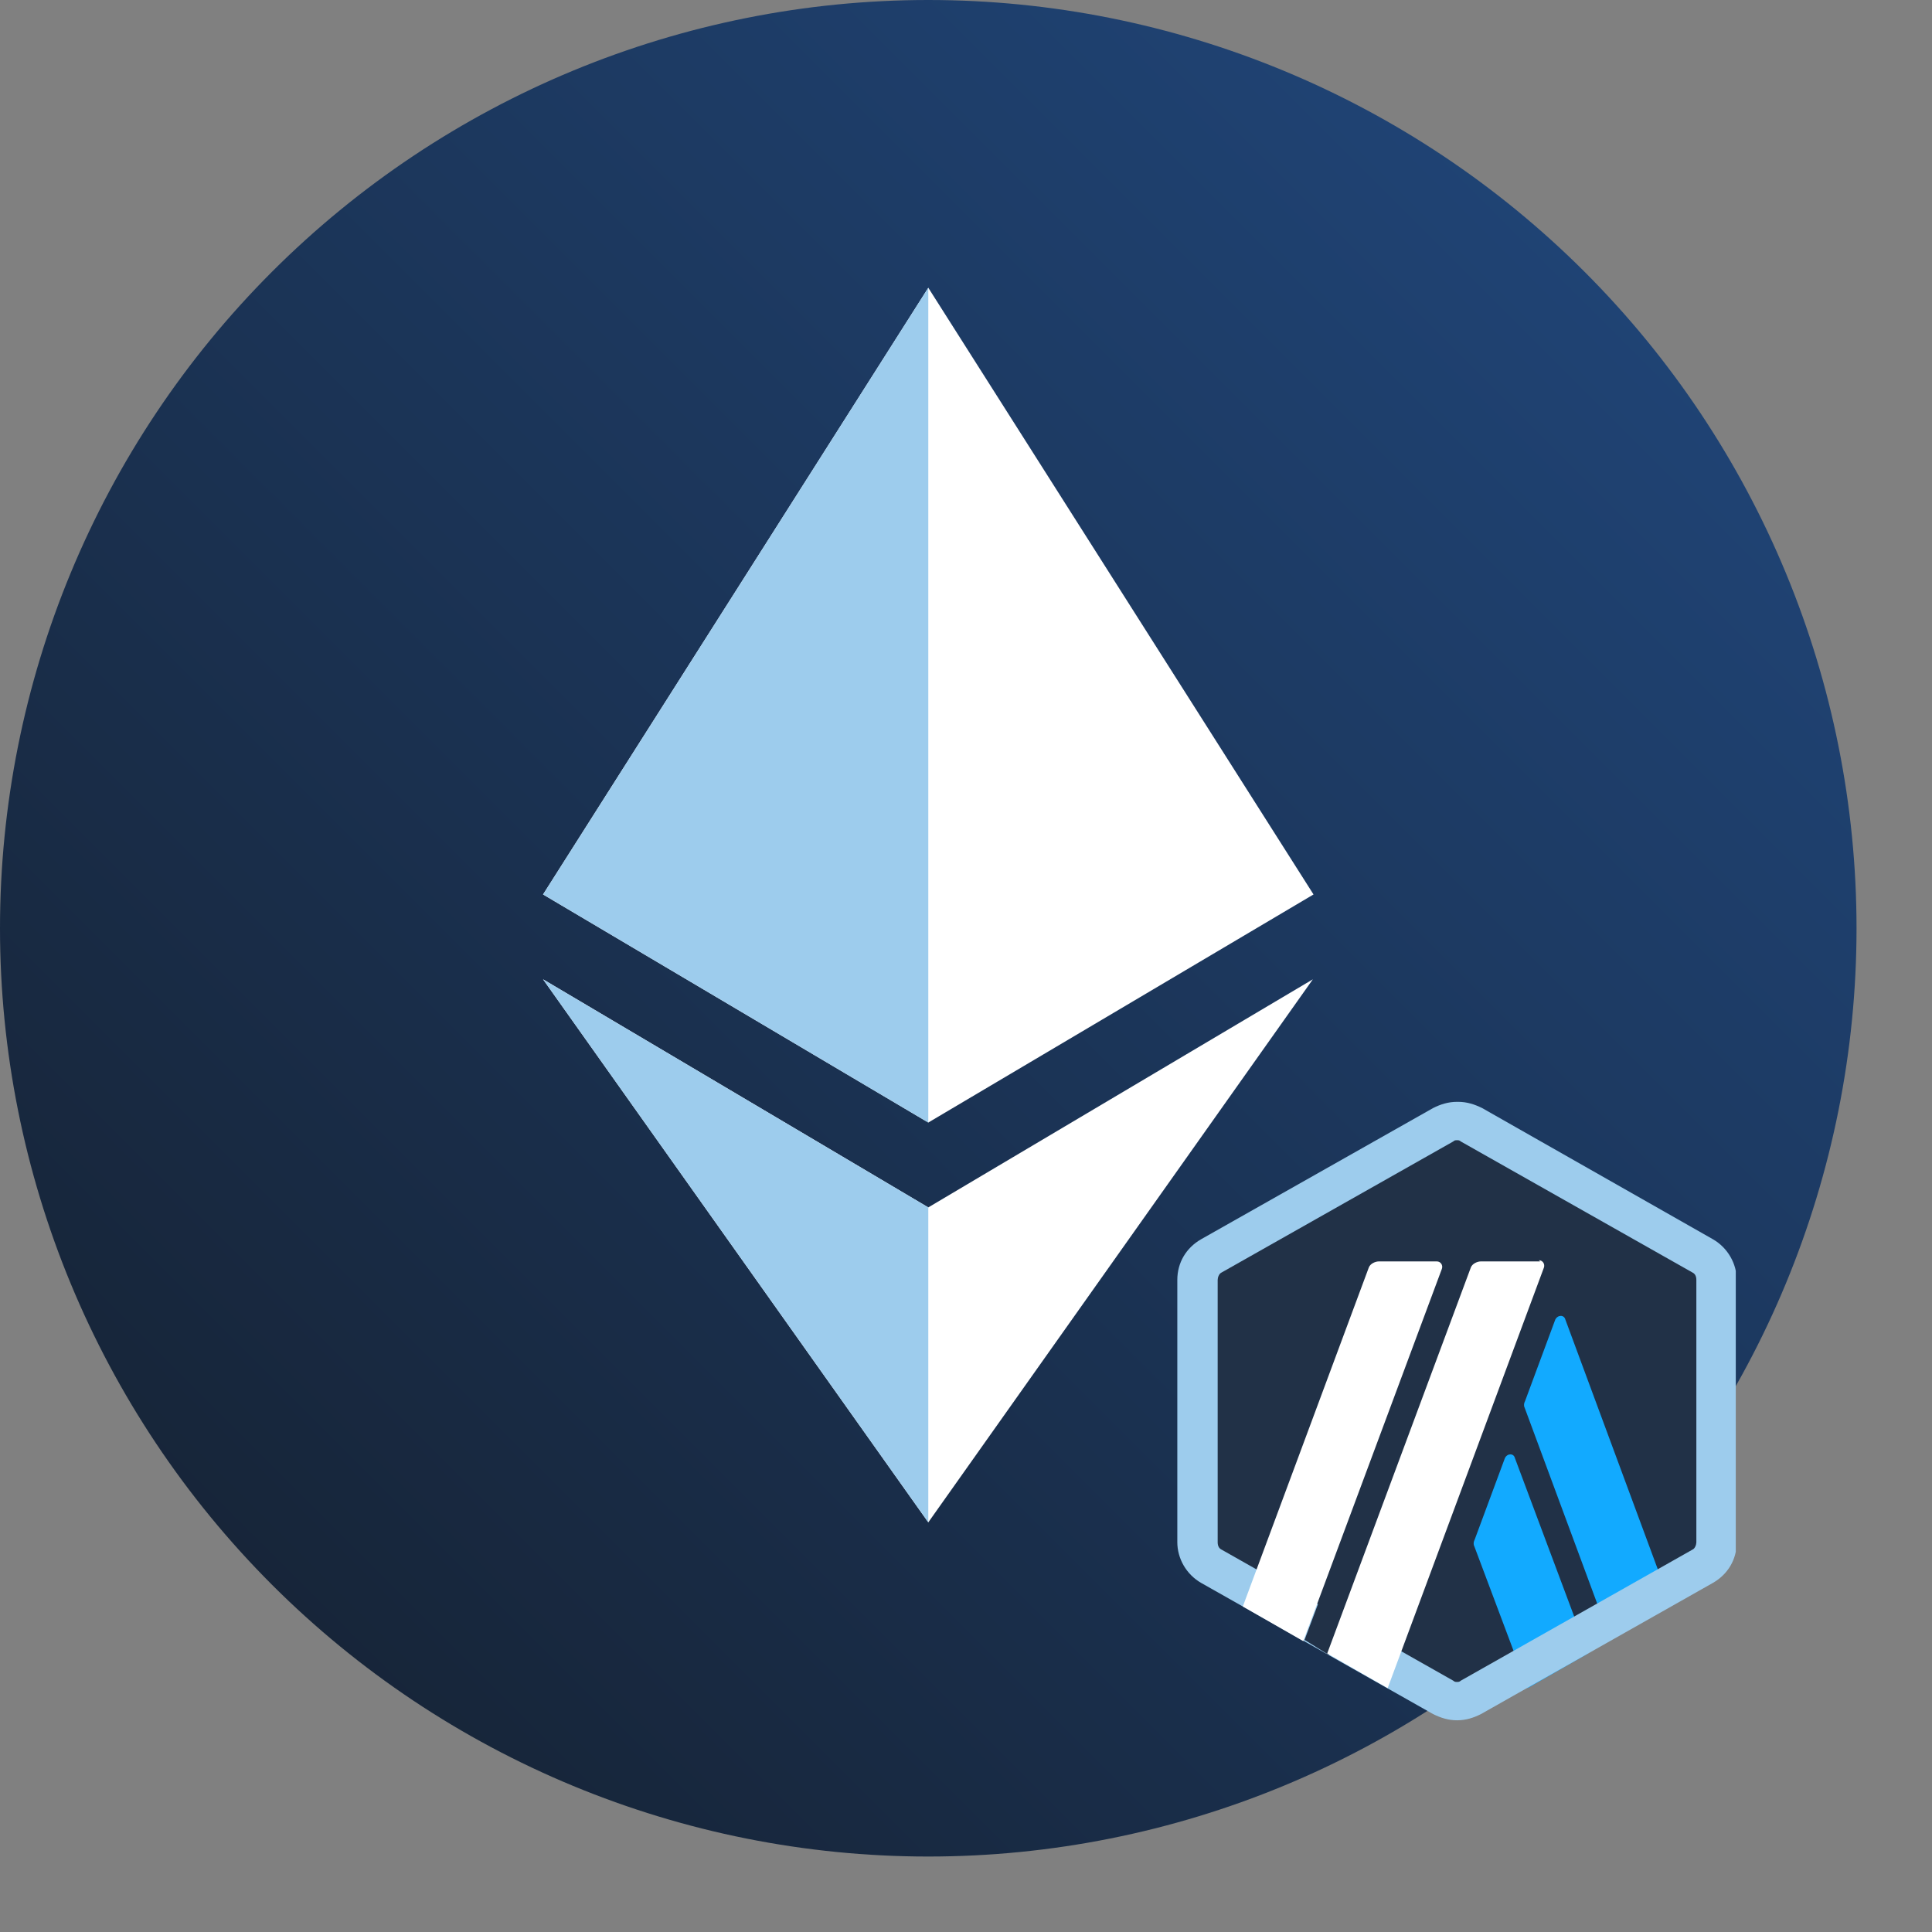 <svg width="128" height="128" viewBox="0 0 128 128" fill="none" xmlns="http://www.w3.org/2000/svg">
<rect x="0" y="0" width="128" height="128" fill="#808080" stroke="none"/>
<path fill-rule="evenodd" clip-rule="evenodd" d="M61.5 123C77.811 123 93.454 116.521 104.987 104.987C116.521 93.454 123 77.811 123 61.5C123 45.189 116.521 29.546 104.987 18.013C93.454 6.479 77.811 0 61.5 0C45.189 0 29.546 6.479 18.013 18.013C6.479 29.546 0 45.189 0 61.5C0 77.811 6.479 93.454 18.013 104.987C29.546 116.521 45.189 123 61.5 123Z" fill="url(#paint0_linear_7098_748)"/>
<path d="M35.979 64.882L61.502 79.994L86.98 64.882L61.502 100.86L35.979 64.882Z" fill="white"/>
<path d="M35.979 64.882L61.502 79.994V100.86L35.979 64.882Z" fill="#9DCCED"/>
<path d="M61.502 74.371L35.979 59.26L61.502 19.065L87.024 59.26L61.502 74.371Z" fill="white"/>
<path d="M61.502 74.371L35.979 59.26L61.502 19.065V74.371Z" fill="#9DCCED"/>
<g clip-path="url(#clip0_7098_748)">
<path d="M79.501 85.457V101.517C79.501 102.502 80.085 103.486 80.924 103.975L95.116 112.005C96.033 112.494 97.121 112.494 98.039 112.005L112.231 103.975C113.149 103.486 113.653 102.502 113.653 101.517V85.457C113.653 84.472 113.07 83.488 112.231 82.999L98.033 74.969C97.115 74.48 96.027 74.48 95.109 74.969L80.917 82.999C79.999 83.488 79.501 84.472 79.501 85.457Z" fill="#213147"/>
<path d="M99.704 96.602L97.698 102.013C97.613 102.174 97.613 102.341 97.698 102.502L101.206 111.844L105.211 109.547L100.367 96.602C100.288 96.273 99.868 96.273 99.704 96.602Z" fill="#12AAFF"/>
<path d="M103.71 87.426C103.625 87.098 103.211 87.098 103.041 87.426L101.035 92.837C100.95 92.998 100.95 93.165 101.035 93.326L106.712 108.653L110.717 106.356L103.71 87.426Z" fill="#12AAFF"/>
<path d="M96.531 75.542C96.617 75.542 96.695 75.542 96.781 75.625L112.139 84.312C112.303 84.395 112.388 84.556 112.388 84.801V102.173C112.388 102.334 112.303 102.585 112.139 102.662L96.781 111.349C96.695 111.433 96.617 111.433 96.531 111.433C96.446 111.433 96.368 111.433 96.282 111.349L80.924 102.662C80.76 102.579 80.674 102.418 80.674 102.173V84.801C80.674 84.64 80.76 84.389 80.924 84.312L96.282 75.625C96.361 75.542 96.446 75.542 96.531 75.542ZM96.531 73C95.948 73 95.443 73.161 94.945 73.412L79.586 82.098C78.583 82.671 78 83.655 78 84.801V102.173C78 103.242 78.583 104.303 79.586 104.876L94.945 113.562C95.443 113.807 95.948 113.974 96.531 113.974C97.115 113.974 97.62 113.813 98.118 113.562L113.476 104.876C114.479 104.303 115.063 103.319 115.063 102.173V84.801C115.063 83.733 114.479 82.671 113.476 82.098L98.196 73.412C97.698 73.167 97.194 73 96.61 73H96.531Z" fill="#9DCCED"/>
<path d="M86.43 108.646L87.846 104.876L90.684 107.173L88.016 109.631L86.43 108.646Z" fill="#213147"/>
<path d="M95.279 83.572H91.353C91.104 83.572 90.769 83.733 90.684 83.984L82.34 106.433L86.345 108.73L95.529 84.061C95.614 83.816 95.443 83.572 95.194 83.572H95.279Z" fill="white"/>
<path d="M102.038 83.572H98.111C97.862 83.572 97.528 83.733 97.443 83.984L87.931 109.547L91.936 111.844L102.287 83.984C102.372 83.739 102.202 83.495 101.953 83.495L102.038 83.572Z" fill="white"/>
</g>
<defs>
<linearGradient id="paint0_linear_7098_748" x1="123" y1="0" x2="1.46627e-05" y2="123" gradientUnits="userSpaceOnUse">
<stop stop-color="#214980"/>
<stop offset="1" stop-color="#151F2D"/>
</linearGradient>
<clipPath id="clip0_7098_748">
<rect width="37" height="41" fill="white" transform="translate(78 73)"/>
</clipPath>
</defs>
</svg>
